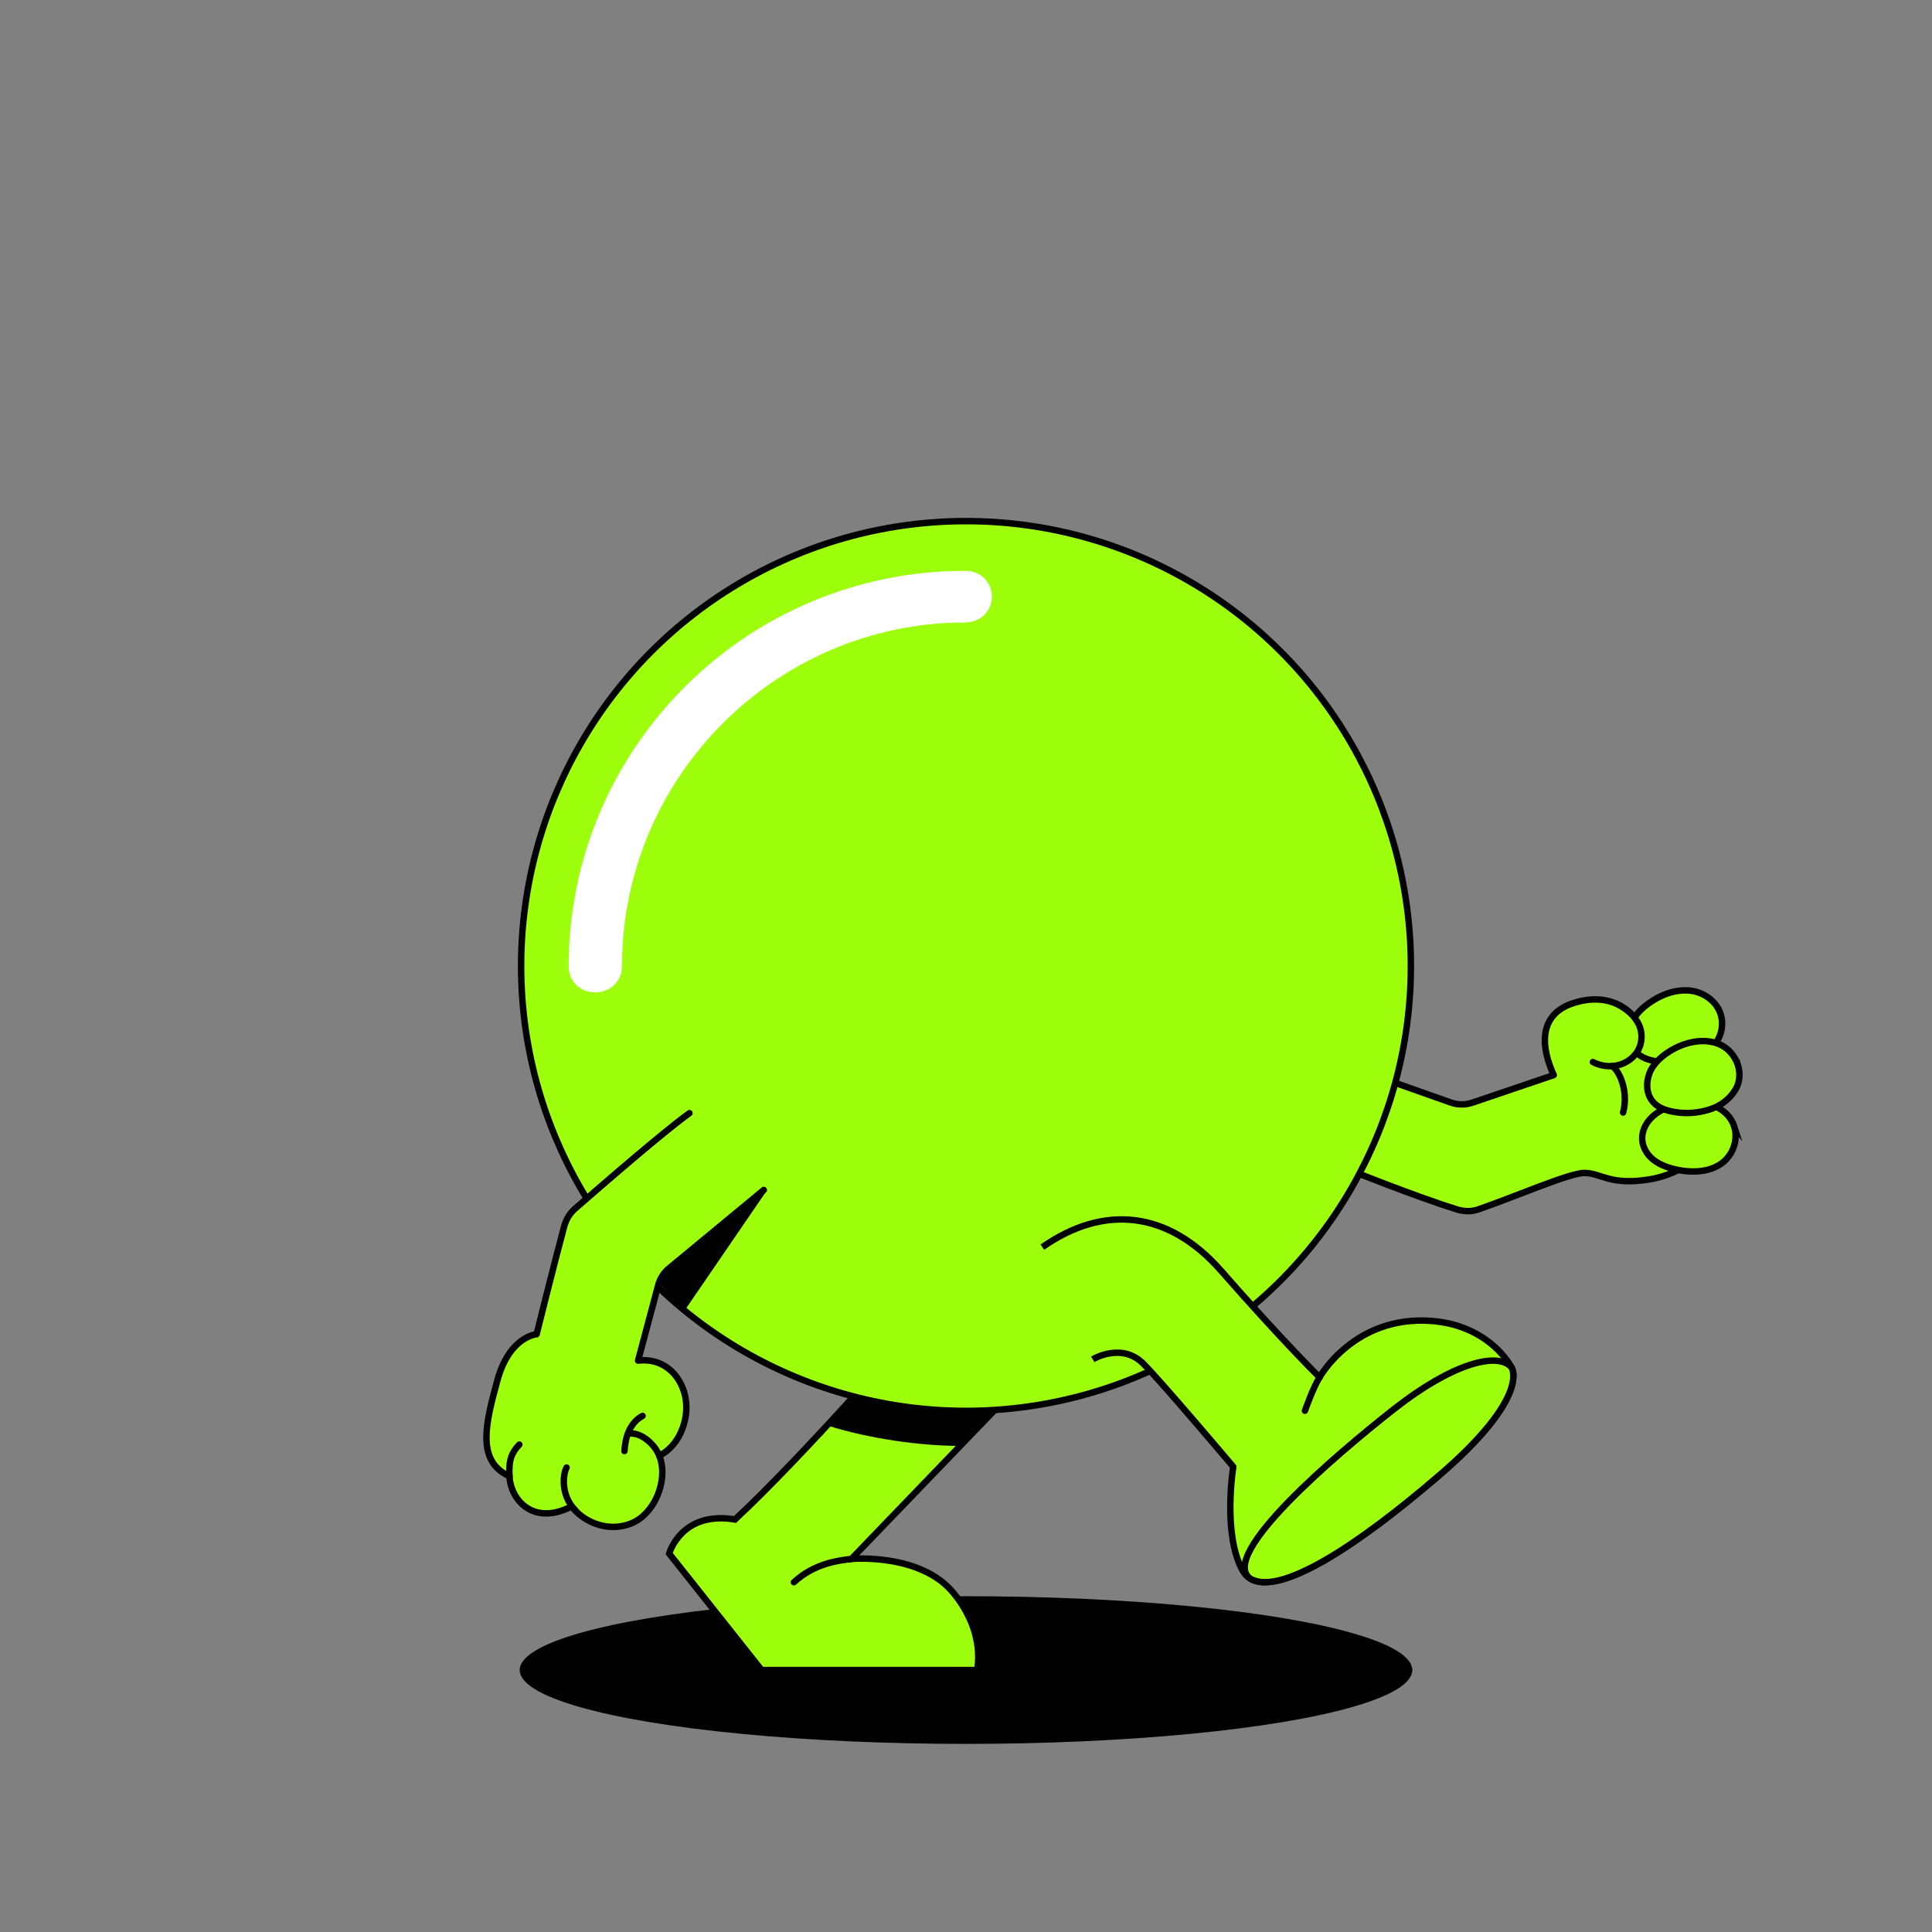 <?xml version="1.0" encoding="UTF-8"?>
<svg id="uuid-dddbb3dd-aaaa-41d0-9a29-5ddc4fd6e899" data-name="BODY" xmlns="http://www.w3.org/2000/svg" viewBox="0 0 600 600">
  <rect x="0" y="0" width="600" height="600" fill="#808080" stroke="none"/>
  <defs>
    <style>
      .uuid-fcb87bb5-dd6d-4b0c-bb59-a278a3152ead {
        fill: #fff;
      }

      .uuid-87afa717-4855-43f2-8f5b-ad04a0b25ed1, .uuid-f0357157-8b2e-4876-bce3-e6a125083e92, .uuid-e0f66ed4-cdce-447a-898f-25af78674a8b, .uuid-cdf21d0f-7c50-4dd3-85c9-4377b5376873, .uuid-c6f998f6-2b83-40ae-a9d9-017e49f11b77 {
        stroke: #000;
        stroke-width: 2px;
      }

      .uuid-87afa717-4855-43f2-8f5b-ad04a0b25ed1, .uuid-f0357157-8b2e-4876-bce3-e6a125083e92, .uuid-cdf21d0f-7c50-4dd3-85c9-4377b5376873, .uuid-c6f998f6-2b83-40ae-a9d9-017e49f11b77 {
        fill: #9dff0c;
      }

      .uuid-87afa717-4855-43f2-8f5b-ad04a0b25ed1, .uuid-cdf21d0f-7c50-4dd3-85c9-4377b5376873 {
        stroke-miterlimit: 10;
      }

      .uuid-f0357157-8b2e-4876-bce3-e6a125083e92, .uuid-e0f66ed4-cdce-447a-898f-25af78674a8b, .uuid-cdf21d0f-7c50-4dd3-85c9-4377b5376873 {
        stroke-linecap: round;
      }

      .uuid-f0357157-8b2e-4876-bce3-e6a125083e92, .uuid-e0f66ed4-cdce-447a-898f-25af78674a8b, .uuid-c6f998f6-2b83-40ae-a9d9-017e49f11b77 {
        stroke-linejoin: round;
      }

      .uuid-e0f66ed4-cdce-447a-898f-25af78674a8b {
        fill: none;
      }
    </style>
  </defs>
  <ellipse cx="300" cy="518.65" rx="138.6" ry="22.93"/>
  <g>
    <path class="uuid-87afa717-4855-43f2-8f5b-ad04a0b25ed1" d="m319.36,427.14c-1.16,1.05-54.95,57-54.95,57,0,0,21.51-1.95,31.74,10.62,10.23,12.57,7.26,23.89,7.26,23.89h-66.9s-28.69-36.17-28.69-36.17c0,0,3.74-13.4,20.44-10.59,20.9-19.38,55.52-59.13,55.52-59.13l35.59,14.38Z"/>
    <path d="m283.78,412.76l31.28,12.64-3.24,9.5c-2.93,3.03-9.76,10.12-13.64,14.14-11.92,0-27.98-2.13-41.33-6.37,13.95-15.1,26.93-29.92,26.93-29.92Z"/>
  </g>
  <g>
    <path class="uuid-f0357157-8b2e-4876-bce3-e6a125083e92" d="m409.81,359.6c9.2,3.77,29.89,12.05,42.79,16.03,2.11.65,4.41.69,6.5-.04,11.79-4.08,28.47-11.39,33.03-11.32,5.25.08,7.8,3.93,19.88,2.04,13.36-2.1,22.43-11.99,20.93-23.3-4.21-43.28-25.18-26.79-25.18-26.79,0,0-5.84-8.75-18.76-4.82-11.83,3.6-10.2,14.44-6.47,22.47l-25.29,8.58c-2.14.72-4.45.71-6.59-.02l-35.7-12.61"/>
    <path class="uuid-cdf21d0f-7c50-4dd3-85c9-4377b5376873" d="m533.36,312.82c2.5,3.94,1.62,9.14-1.57,12.4-2.47,2.53-5.88,3.88-9.32,4.4-2.8.43-5.7.42-8.49-.08-2.14-.39-4.29-1.1-5.79-2.75-1.66-1.83-2.27-4.46-1.98-6.87.51-4.17,3.84-7.14,7.22-9.26,3.17-1.98,6.86-3.26,10.64-3.09,3.8.18,7.36,2.19,9.3,5.24Z"/>
    <path class="uuid-cdf21d0f-7c50-4dd3-85c9-4377b5376873" d="m538.57,349.84c.97,3.03.32,6.43-1.5,9.01-3.77,5.33-11.17,5.65-16.96,4.27-3.31-.79-6.69-2.21-8.67-5.13-3.13-4.61-.82-9.79,3.48-12.56,2.58-1.66,5.61-2.67,8.63-3.14,5.73-.89,13.1,1.51,15.03,7.56Z"/>
    <path class="uuid-cdf21d0f-7c50-4dd3-85c9-4377b5376873" d="m538.71,328.53c1.8,2.99,2.06,6.89.22,9.9-1.95,3.2-4.94,5.25-8.49,6.28-3.66,1.07-7.64,1.27-11.4.44-2.25-.5-4.53-1.38-5.96-3.28-1.86-2.47-1.89-5.68-.85-8.49,1.2-3.24,4.17-5.69,7.09-7.37,6.15-3.56,15.21-4.43,19.39,2.52Z"/>
    <path class="uuid-cdf21d0f-7c50-4dd3-85c9-4377b5376873" d="m501.85,311.68s9.27,3.84,7.77,12.02c-1.04,5.68-8.17,9.55-14.94,6.13"/>
    <path class="uuid-e0f66ed4-cdce-447a-898f-25af78674a8b" d="m500.67,331.08c2.41,1.63,5.11,8.04,3.4,14.42"/>
  </g>
  <g>
    <circle class="uuid-87afa717-4855-43f2-8f5b-ad04a0b25ed1" cx="300" cy="300" r="138.16"/>
    <path class="uuid-fcb87bb5-dd6d-4b0c-bb59-a278a3152ead" d="m184.58,308.17c-4.41,0-7.98-3.57-7.98-7.98,0-67.74,55.11-122.86,122.86-122.86,4.41,0,7.98,3.57,7.98,7.98s-3.57,7.98-7.98,7.98c-58.94,0-106.9,47.95-106.9,106.9,0,4.41-3.57,7.98-7.98,7.98Z"/>
  </g>
  <path class="uuid-e0f66ed4-cdce-447a-898f-25af78674a8b" d="m264.41,484.14c-4.06.49-11.49,1.36-17.85,7.23"/>
  <path class="uuid-fcb87bb5-dd6d-4b0c-bb59-a278a3152ead" d="m185.17,308.14c-4.41,0-7.98-3.57-7.98-7.98,0-67.74,55.11-122.86,122.86-122.86,4.41,0,7.98,3.57,7.98,7.98s-3.57,7.98-7.98,7.98c-58.94,0-106.9,47.95-106.9,106.9,0,4.41-3.57,7.98-7.98,7.98Z"/>
  <path d="m203.75,397.46l34.2-27.46-24.86,36.3c-6.73-5.1-3.66-2.61-9.34-8.83Z"/>
  <path class="uuid-c6f998f6-2b83-40ae-a9d9-017e49f11b77" d="m323.72,387.31c19.14-13.4,39.15-11.3,55.52,7.36,19.6,22.35,30.57,33.06,30.57,33.06,0,0,10.74-19.34,34.77-17.5,18.26,1.4,24.84,14.43,24.84,14.43,0,0,6.21,8.82-22.45,33.5-28.66,24.68-54.93,40.92-61.14,29.46-6.21-11.46-2.82-32.1-2.82-32.1,0,0-22.02-26.09-27.94-32.01-6.79-6.79-15.71-1.36-15.71-1.36"/>
  <path class="uuid-87afa717-4855-43f2-8f5b-ad04a0b25ed1" d="m446.97,458.17c-25.89,22.29-49.82,37.69-58.79,32.02-9.77-7.44,26.84-38.54,44.88-52.7,18.04-14.16,32.17-17.82,36.36-12.81,0,0,6.21,8.82-22.45,33.5Z"/>
  <path class="uuid-e0f66ed4-cdce-447a-898f-25af78674a8b" d="m409.81,427.74c-1.89,2.86-4.55,10.38-4.55,10.38"/>
  <g>
    <path class="uuid-f0357157-8b2e-4876-bce3-e6a125083e92" d="m214.11,345.7c-8.05,5.83-25.34,20.79-35.52,29.67-1.67,1.45-2.82,3.41-3.39,5.55-3.14,11.67-8.55,33.44-8.55,33.44,0,0-8.42.58-12.19,14.35-3.64,13.3-6.64,25.06,3.77,29.75.35,7.47,7.51,15.45,19.2,9.41.14-.06,1.32,1.32,1.44,1.45,2.64,2.7,6.36,4.45,10.13,4.81,3.65.36,7.61-.67,10.43-3.08,3.29-2.81,5.4-6.94,6.05-11.2.4-2.61.26-5.31-.75-7.78,0,0,6.2-2.51,8.05-11.34,1.99-9.49-4.22-19.42-14.62-18.18l6.17-23.11c.51-2.2,1.74-4.16,3.49-5.59l29.38-24.3"/>
    <path class="uuid-e0f66ed4-cdce-447a-898f-25af78674a8b" d="m204.73,452.06c-1.37-3.47-5.39-7.08-9-6.88"/>
    <path class="uuid-e0f66ed4-cdce-447a-898f-25af78674a8b" d="m178.86,469.3c-5.16-5.27-3.82-11.97-2.9-13.54"/>
    <path class="uuid-e0f66ed4-cdce-447a-898f-25af78674a8b" d="m158.22,458.45c-.27-5.22.73-7.32,3.06-9.83"/>
    <path class="uuid-e0f66ed4-cdce-447a-898f-25af78674a8b" d="m193.93,450.63c.14-2.07.48-4.16,1.32-6.06.85-1.95,2.36-3.88,4.31-4.85"/>
  </g>
</svg>